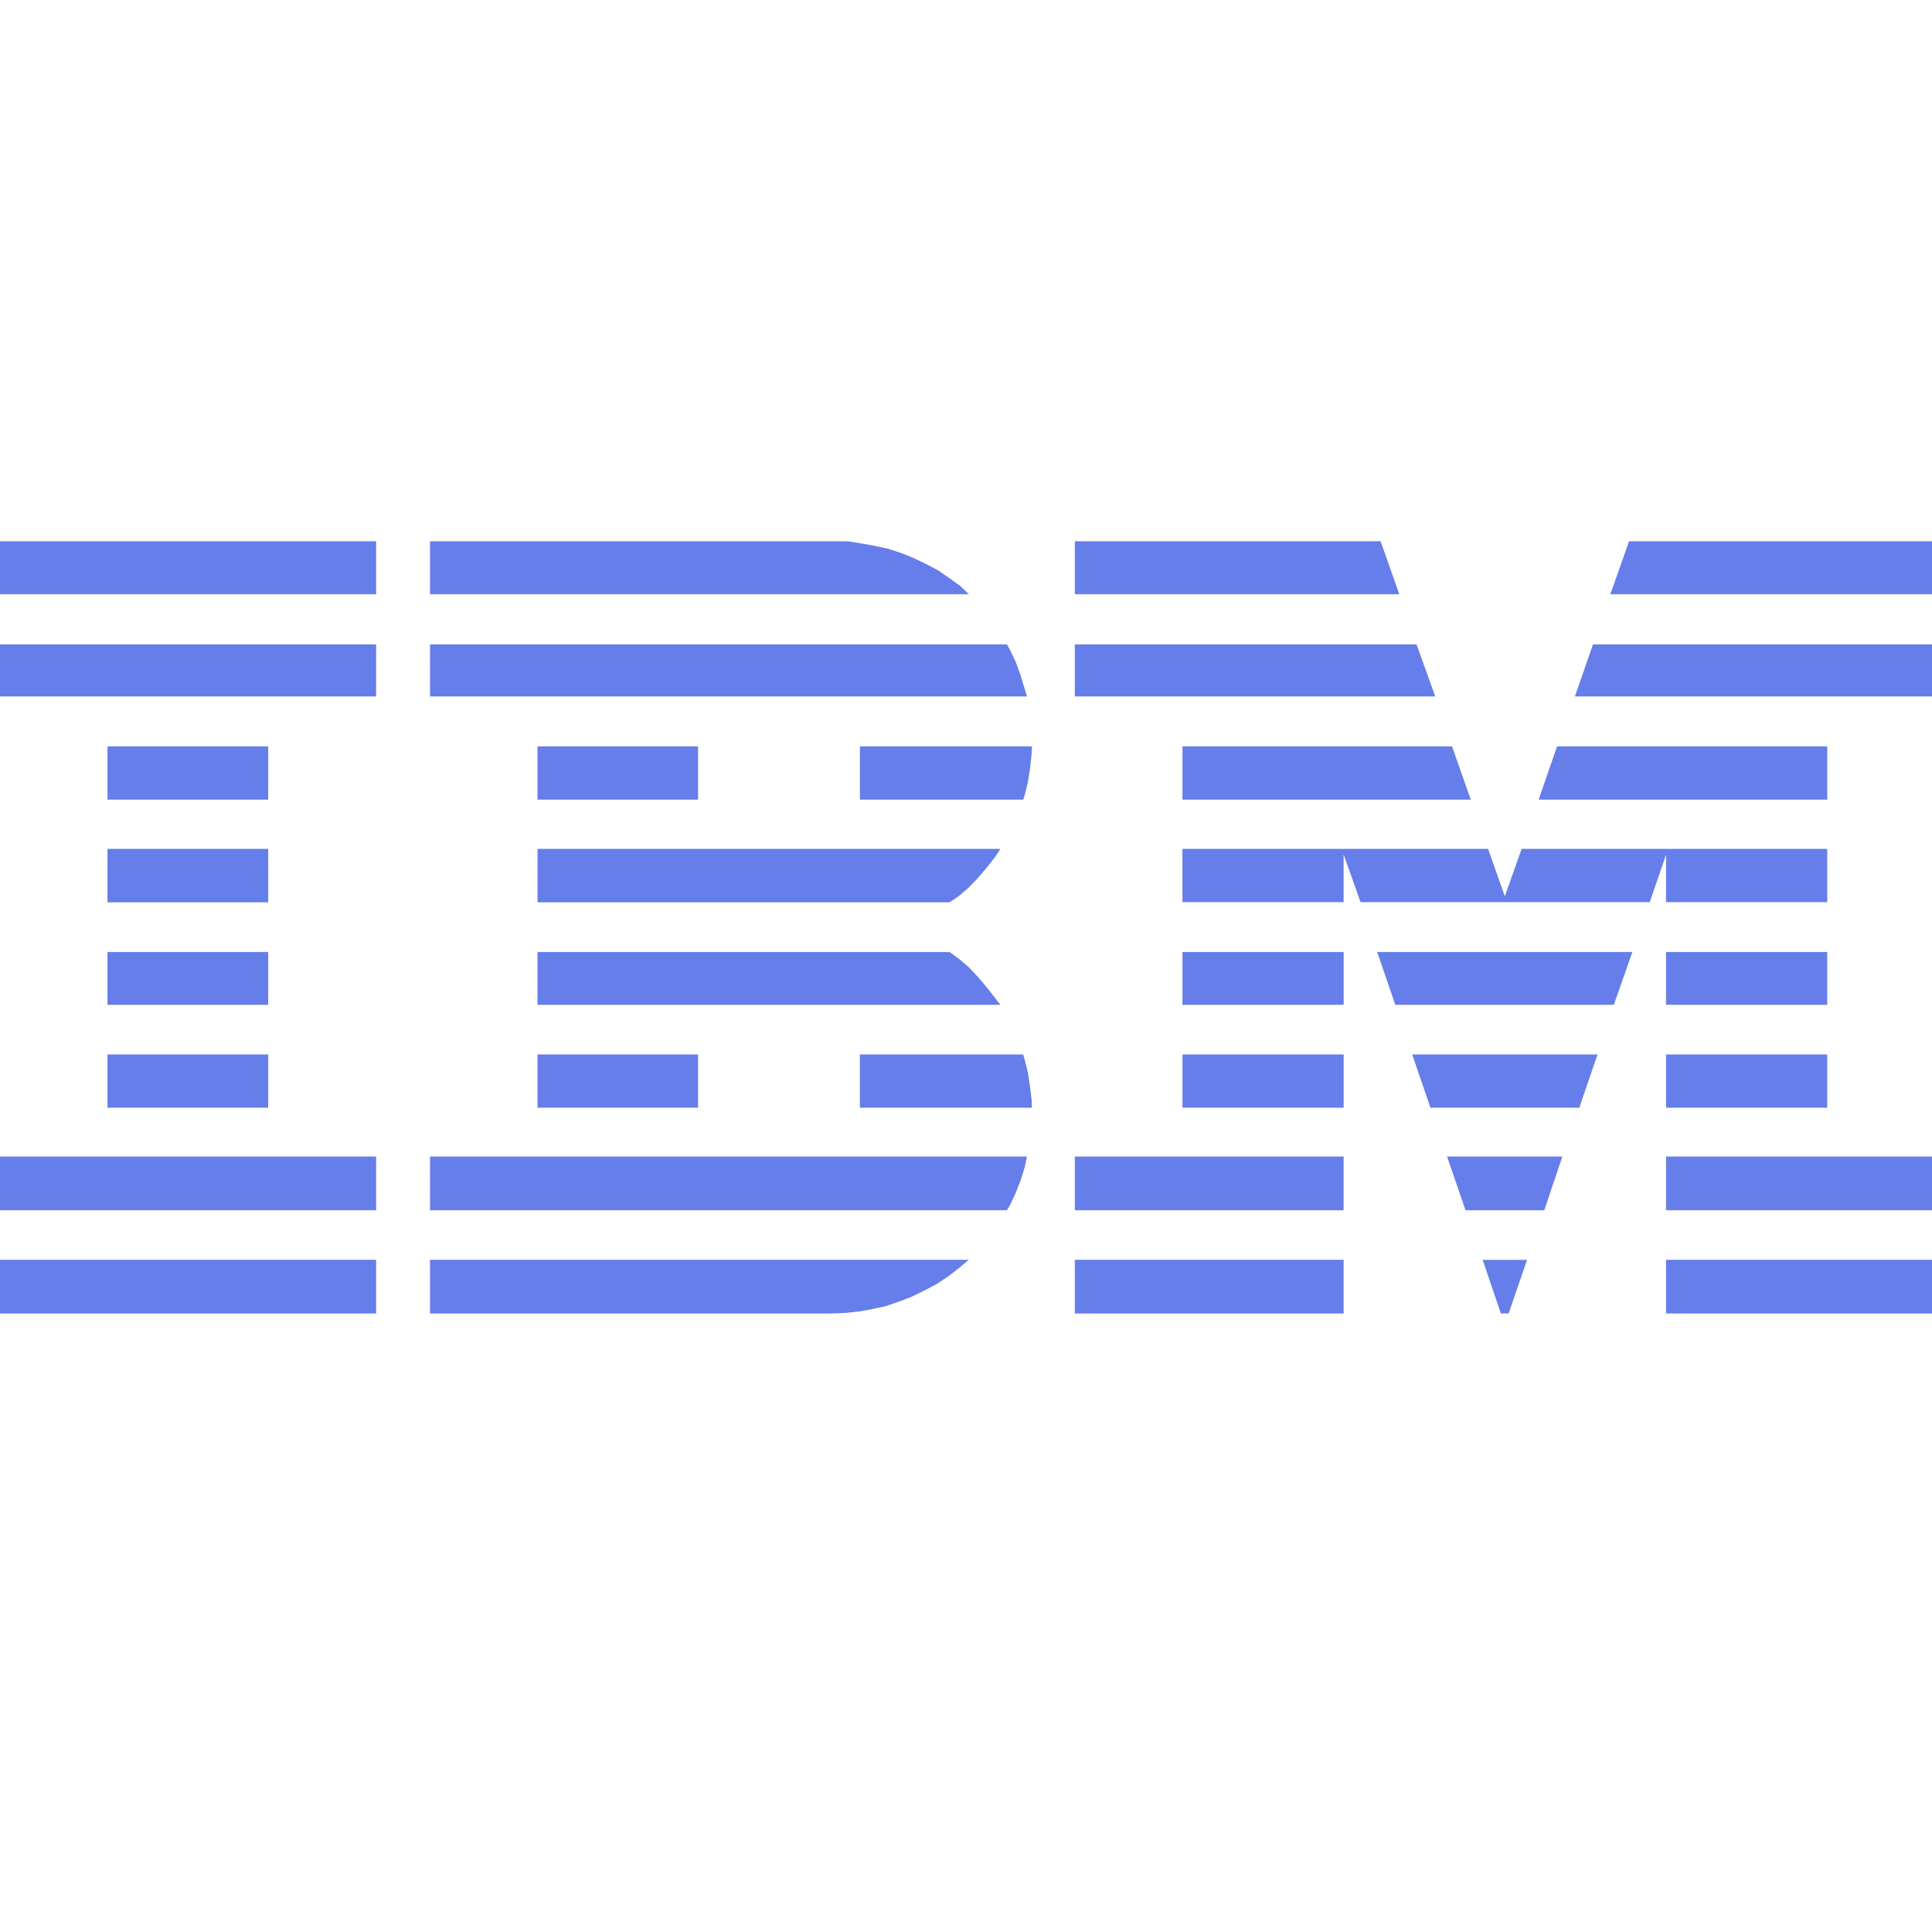 <svg xmlns="http://www.w3.org/2000/svg" xmlns:xlink="http://www.w3.org/1999/xlink" viewBox="0,0,256,256" width="22px" height="22px" fill-rule="nonzero"><g fill="#667eea" fill-rule="nonzero" stroke="none" stroke-width="1" stroke-linecap="butt" stroke-linejoin="miter" stroke-miterlimit="10" stroke-dasharray="" stroke-dashoffset="0" font-family="none" font-weight="none" font-size="none" text-anchor="none" style="mix-blend-mode: normal"><g transform="scale(5.12,5.12)"><path d="M0,14.008h9.734v1.371h-9.734zM21.59,14.008h-10.461v1.371h13.945l-0.219,-0.211l-0.281,-0.203l-0.293,-0.203l-0.32,-0.168l-0.316,-0.152l-0.32,-0.129l-0.344,-0.113l-0.348,-0.074l-0.34,-0.062l-0.34,-0.055zM27.816,14.008v1.371h8.398l-0.484,-1.371zM42.16,14.008l-0.484,1.371h8.324v-1.371zM0,16.676v1.348h9.734v-1.348zM2.781,19.316v1.379h4.16v-1.379zM2.781,21.969v1.383h4.16v-1.383zM26.059,16.676h-14.93v1.348h15.449l-0.164,-0.543l-0.129,-0.355l-0.152,-0.32zM13.91,19.316v1.379h4.156v-1.379zM26.707,19.316h-4.453v1.379h4.227l0.039,-0.117l0.082,-0.34l0.055,-0.348l0.039,-0.355zM25.891,21.969h-11.98v1.383h10.664l0.234,-0.156l0.266,-0.23l0.242,-0.254l0.227,-0.266l0.219,-0.281zM27.816,16.676v1.348h9.328l-0.484,-1.348zM50,16.676h-8.773l-0.469,1.348h9.242zM30.602,19.316v1.379h7.461l-0.484,-1.379zM47.289,19.316h-6.992l-0.477,1.379h7.469zM35.211,23.348h7.484l0.422,-1.227v1.227h4.172v-1.379h-7.91l-0.434,1.227l-0.434,-1.227h-7.91v1.379h4.172v-1.234zM0,32.602v1.391h9.734v-1.391zM0,29.93v1.391h9.734v-1.391zM2.781,24.637v1.367h4.16v-1.367zM2.781,27.289v1.379h4.16v-1.379zM24.574,24.637h-10.664v1.367h11.98l-0.129,-0.164l-0.219,-0.281l-0.227,-0.27l-0.242,-0.258l-0.27,-0.227zM13.91,27.289v1.379h4.156v-1.379zM26.48,27.289h-4.227v1.379h4.453l-0.008,-0.207l-0.043,-0.355l-0.051,-0.34l-0.086,-0.344zM26.578,29.93h-15.449v1.391h14.93l0.074,-0.121l0.152,-0.324l0.129,-0.332l0.105,-0.332zM25.074,32.602h-13.945v1.391h10.41l0.359,-0.016l0.355,-0.039l0.332,-0.062l0.344,-0.074l0.348,-0.121l0.316,-0.121l0.32,-0.156l0.32,-0.168l0.289,-0.191l0.285,-0.219zM30.602,24.637v1.367h4.172v-1.367zM41.766,26.004l0.48,-1.367h-6.605l0.469,1.367zM43.117,24.637v1.367h4.172v-1.367zM30.602,27.289v1.379h4.172v-1.379zM41.344,27.289h-4.797l0.473,1.379h3.852zM43.117,27.289v1.379h4.172v-1.379zM27.816,29.93v1.391h6.957v-1.391zM40.434,29.93h-2.984l0.477,1.391h2.039zM43.117,29.93v1.391h6.883v-1.391zM27.816,32.602v1.391h6.957v-1.391zM43.117,32.602v1.391h6.883v-1.391zM39.043,33.992l0.477,-1.387h-1.148l0.469,1.387z"></path></g></g></svg>